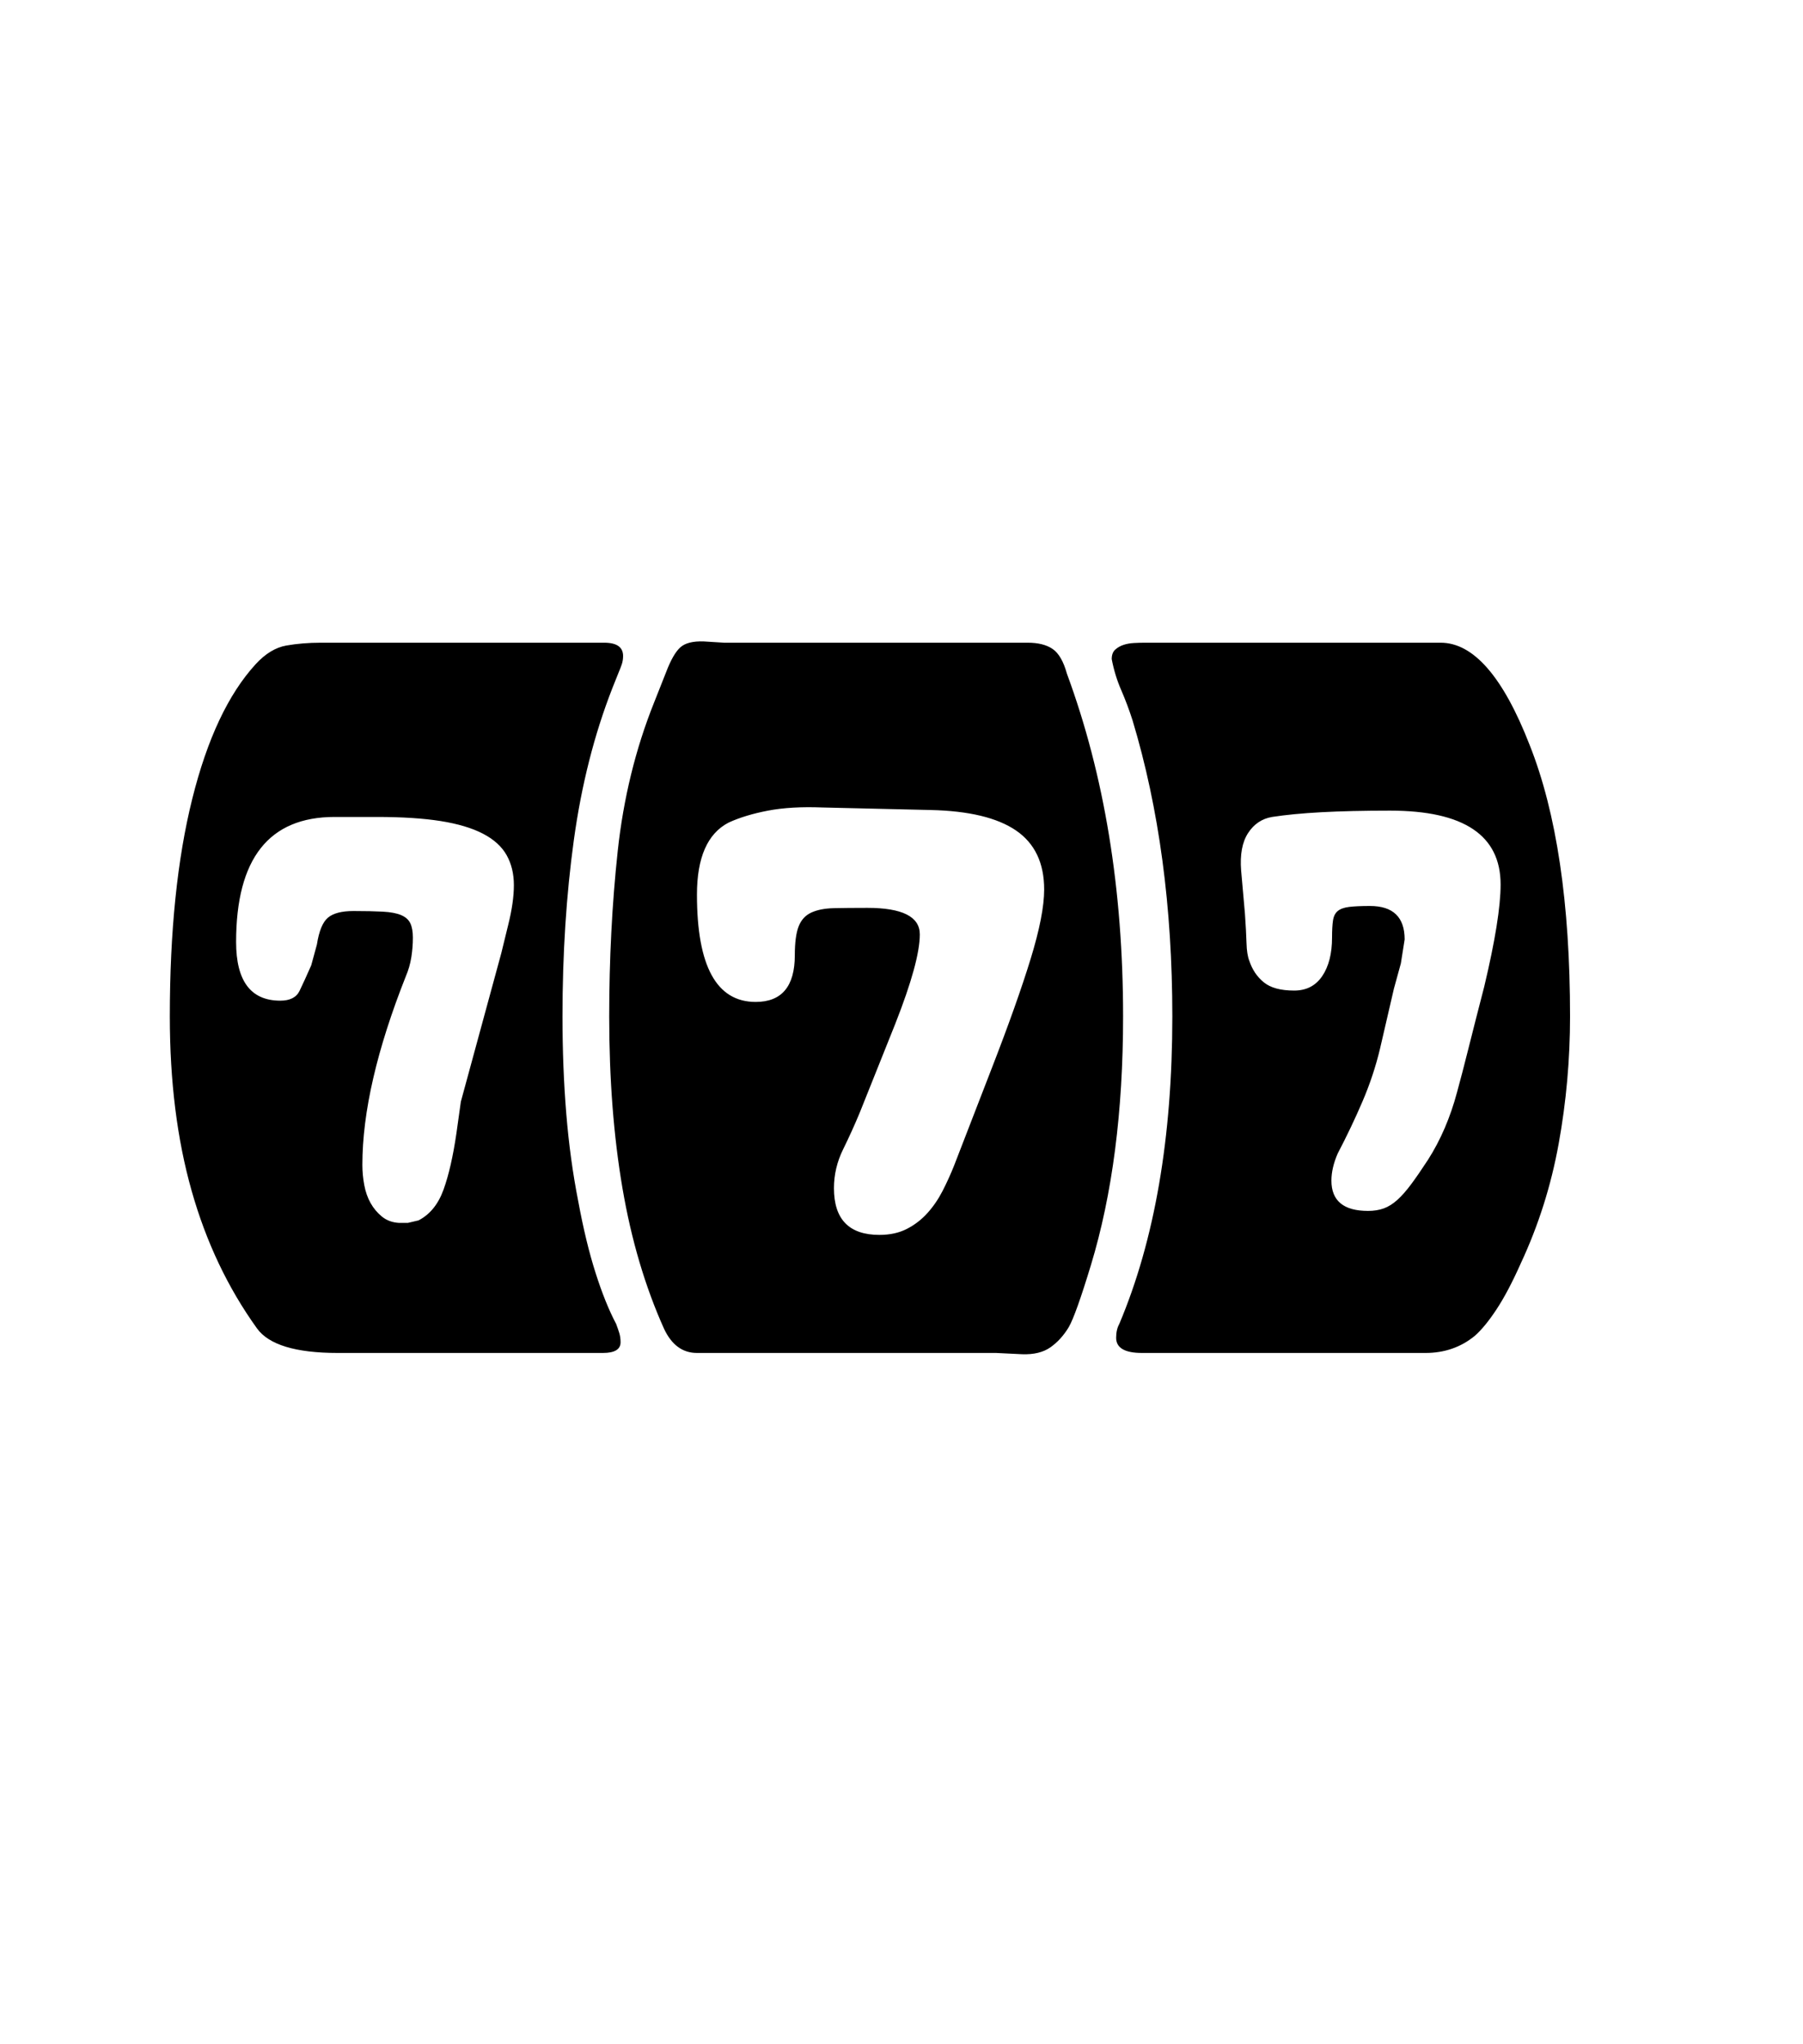 <svg xmlns="http://www.w3.org/2000/svg" xmlns:xlink="http://www.w3.org/1999/xlink" viewBox="0 0 357 404.75" version="1.1">
<defs>
<g>
<symbol overflow="visible" id="glyph0-0">
<path style="stroke:none;" d="M 102.125 -198.625 L 102.125 15.875 L 210.375 15.875 L 210.375 -198.625 Z M 84.375 33.625 L 84.375 -216.375 L 228.125 -216.375 L 228.125 33.625 Z M 84.375 33.625 "/>
</symbol>
<symbol overflow="visible" id="glyph0-1">
<path style="stroke:none;" d="M 85.75 -115.75 C 85.75 -118 85.27 -119.977 84.312 -121.688 C 83.352 -123.395 81.789 -124.812 79.625 -125.938 C 77.457 -127.062 74.664 -127.895 71.25 -128.438 C 67.832 -128.977 63.625 -129.25 58.625 -129.25 L 50.25 -129.25 C 37.25 -129.25 30.75 -121 30.75 -104.5 C 30.75 -96.75 33.664 -92.875 39.5 -92.875 C 41.414 -92.875 42.688 -93.52 43.312 -94.812 C 43.938 -96.102 44.707 -97.789 45.625 -99.875 L 46.75 -104 C 47.164 -106.664 47.895 -108.438 48.938 -109.312 C 49.977 -110.188 51.664 -110.625 54 -110.625 C 56.332 -110.625 58.27 -110.582 59.812 -110.5 C 61.352 -110.414 62.562 -110.188 63.438 -109.812 C 64.312 -109.438 64.914 -108.895 65.25 -108.188 C 65.582 -107.477 65.75 -106.539 65.75 -105.375 C 65.75 -104.039 65.645 -102.727 65.438 -101.438 C 65.227 -100.145 64.875 -98.914 64.375 -97.75 C 58.625 -83.25 55.75 -70.789 55.75 -60.375 C 55.75 -59.039 55.875 -57.707 56.125 -56.375 C 56.375 -55.039 56.789 -53.852 57.375 -52.812 C 57.957 -51.77 58.707 -50.875 59.625 -50.125 C 60.539 -49.375 61.664 -48.957 63 -48.875 L 64.75 -48.875 L 66.875 -49.375 C 69.125 -50.539 70.77 -52.562 71.812 -55.438 C 72.852 -58.312 73.707 -62.039 74.375 -66.625 L 75.25 -72.875 L 83.25 -102.25 L 84.625 -107.875 C 85.375 -110.875 85.75 -113.5 85.75 -115.75 Z M 106.875 -25.25 C 106.875 -23.832 105.707 -23.125 103.375 -23.125 L 50.875 -23.125 C 42.539 -23.125 37.207 -24.75 34.875 -28 C 29.125 -36 24.812 -45.082 21.938 -55.25 C 19.062 -65.414 17.625 -76.914 17.625 -89.75 C 17.625 -106.582 19.102 -120.938 22.062 -132.812 C 25.02 -144.688 29.207 -153.582 34.625 -159.5 C 36.539 -161.582 38.562 -162.812 40.688 -163.188 C 42.812 -163.562 45.082 -163.75 47.5 -163.75 L 103.625 -163.75 C 106.125 -163.75 107.375 -162.875 107.375 -161.125 C 107.375 -160.539 107.289 -160 107.125 -159.5 C 106.957 -159 106.75 -158.457 106.5 -157.875 L 105.25 -154.75 C 101.664 -145.582 99.125 -135.562 97.625 -124.688 C 96.125 -113.812 95.375 -102.164 95.375 -89.75 C 95.375 -83 95.625 -76.582 96.125 -70.5 C 96.625 -64.414 97.414 -58.625 98.5 -53.125 C 99.5 -47.707 100.645 -42.977 101.938 -38.938 C 103.227 -34.895 104.582 -31.539 106 -28.875 C 106.25 -28.207 106.457 -27.602 106.625 -27.062 C 106.789 -26.52 106.875 -25.914 106.875 -25.25 Z M 281.125 -115.875 C 281.125 -125.625 273.832 -130.5 259.25 -130.5 C 254 -130.5 249.457 -130.395 245.625 -130.188 C 241.789 -129.977 238.539 -129.664 235.875 -129.25 C 233.875 -128.914 232.289 -127.852 231.125 -126.062 C 229.957 -124.27 229.5 -121.789 229.75 -118.625 L 230.5 -110.125 C 230.664 -107.789 230.77 -105.852 230.812 -104.312 C 230.852 -102.77 231.039 -101.582 231.375 -100.75 C 231.957 -99 232.914 -97.582 234.25 -96.5 C 235.582 -95.414 237.582 -94.875 240.25 -94.875 C 242.664 -94.875 244.52 -95.832 245.812 -97.75 C 247.102 -99.664 247.75 -102.207 247.75 -105.375 C 247.75 -106.789 247.812 -107.914 247.938 -108.75 C 248.062 -109.582 248.375 -110.207 248.875 -110.625 C 249.375 -111.039 250.125 -111.312 251.125 -111.438 C 252.125 -111.562 253.5 -111.625 255.25 -111.625 C 259.832 -111.625 262.125 -109.414 262.125 -105 L 261.375 -100.25 L 260 -95.25 L 257.25 -83.375 C 256.414 -79.875 255.27 -76.414 253.812 -73 C 252.352 -69.582 250.707 -66.125 248.875 -62.625 C 248.039 -60.707 247.625 -58.914 247.625 -57.25 C 247.625 -53.25 250.039 -51.25 254.875 -51.25 C 256.039 -51.25 257.082 -51.414 258 -51.75 C 258.914 -52.082 259.812 -52.645 260.688 -53.438 C 261.562 -54.227 262.477 -55.27 263.438 -56.562 C 264.395 -57.852 265.5 -59.457 266.75 -61.375 C 269.25 -65.289 271.164 -69.75 272.5 -74.75 C 273.164 -77.164 273.938 -80.125 274.812 -83.625 C 275.688 -87.125 276.707 -91.125 277.875 -95.625 C 280.039 -104.707 281.125 -111.457 281.125 -115.875 Z M 294.875 -89.75 C 294.875 -81.25 294.125 -72.852 292.625 -64.562 C 291.125 -56.27 288.625 -48.375 285.125 -40.875 C 283.457 -37.125 281.852 -34.082 280.312 -31.75 C 278.77 -29.414 277.332 -27.664 276 -26.5 C 273.25 -24.25 270 -23.125 266.25 -23.125 L 210.125 -23.125 C 206.707 -23.125 205 -24.125 205 -26.125 C 205 -27.207 205.207 -28.125 205.625 -28.875 C 212.625 -45.457 216.125 -65.75 216.125 -89.75 C 216.125 -111.414 213.5 -130.957 208.25 -148.375 C 207.582 -150.457 206.832 -152.457 206 -154.375 C 205.164 -156.289 204.539 -158.332 204.125 -160.5 C 204.125 -161.332 204.352 -161.957 204.812 -162.375 C 205.27 -162.789 205.812 -163.102 206.438 -163.312 C 207.062 -163.52 207.75 -163.645 208.5 -163.688 C 209.25 -163.727 209.957 -163.75 210.625 -163.75 L 269.25 -163.75 C 275.75 -163.75 281.625 -157 286.875 -143.5 C 292.207 -130.082 294.875 -112.164 294.875 -89.75 Z M 190.75 -114.875 C 190.75 -120.125 188.895 -124.02 185.188 -126.562 C 181.477 -129.102 175.832 -130.457 168.25 -130.625 L 146.875 -131.125 C 142.707 -131.289 139.102 -131.082 136.062 -130.5 C 133.02 -129.914 130.414 -129.125 128.25 -128.125 C 124.082 -125.957 122 -121.207 122 -113.875 C 122 -99.707 125.875 -92.625 133.625 -92.625 C 138.789 -92.625 141.375 -95.707 141.375 -101.875 C 141.375 -104.375 141.625 -106.27 142.125 -107.562 C 142.625 -108.852 143.457 -109.77 144.625 -110.312 C 145.789 -110.852 147.27 -111.145 149.062 -111.188 C 150.852 -111.227 153.082 -111.25 155.75 -111.25 C 162.664 -111.25 166.125 -109.5 166.125 -106 C 166.125 -102.414 164.5 -96.5 161.25 -88.25 L 154.25 -70.75 C 153.25 -68.332 152.145 -65.895 150.938 -63.438 C 149.727 -60.977 149.125 -58.414 149.125 -55.75 C 149.125 -49.582 152.125 -46.5 158.125 -46.5 C 160.207 -46.5 162.02 -46.895 163.562 -47.688 C 165.102 -48.477 166.457 -49.52 167.625 -50.812 C 168.789 -52.102 169.789 -53.562 170.625 -55.188 C 171.457 -56.812 172.207 -58.457 172.875 -60.125 L 180.375 -79.5 C 183.707 -88.082 186.27 -95.289 188.062 -101.125 C 189.852 -106.957 190.75 -111.539 190.75 -114.875 Z M 206.375 -89.75 C 206.375 -70.914 204.25 -54.5 200 -40.5 C 198 -33.914 196.539 -29.832 195.625 -28.25 C 194.625 -26.582 193.414 -25.25 192 -24.25 C 190.582 -23.25 188.707 -22.789 186.375 -22.875 L 181.25 -23.125 L 122 -23.125 C 119.164 -23.125 117 -24.707 115.5 -27.875 C 111.75 -36.207 109 -45.5 107.25 -55.75 C 105.5 -66 104.625 -77.332 104.625 -89.75 C 104.625 -101.164 105.188 -112.082 106.312 -122.5 C 107.438 -132.914 109.832 -142.707 113.5 -151.875 L 115.875 -157.875 C 116.789 -160.289 117.727 -161.938 118.688 -162.812 C 119.645 -163.688 121.207 -164.082 123.375 -164 L 127.375 -163.75 L 187.5 -163.75 C 189.582 -163.75 191.227 -163.332 192.438 -162.5 C 193.645 -161.664 194.582 -160.039 195.25 -157.625 C 202.664 -137.539 206.375 -114.914 206.375 -89.75 Z M 206.375 -89.75 "/>
</symbol>
</g>
</defs>
<g id="surface1">
<rect x="0" y="0" width="357" height="404.75" style="fill:rgb(100%,100%,100%);fill-opacity:1;stroke:none;"/>
<g style="fill:rgb(0%,0%,0%);fill-opacity:1;">
  <use xlink:href="#glyph0-1" x="16" y="291"/>
</g>
</g>
</svg>
